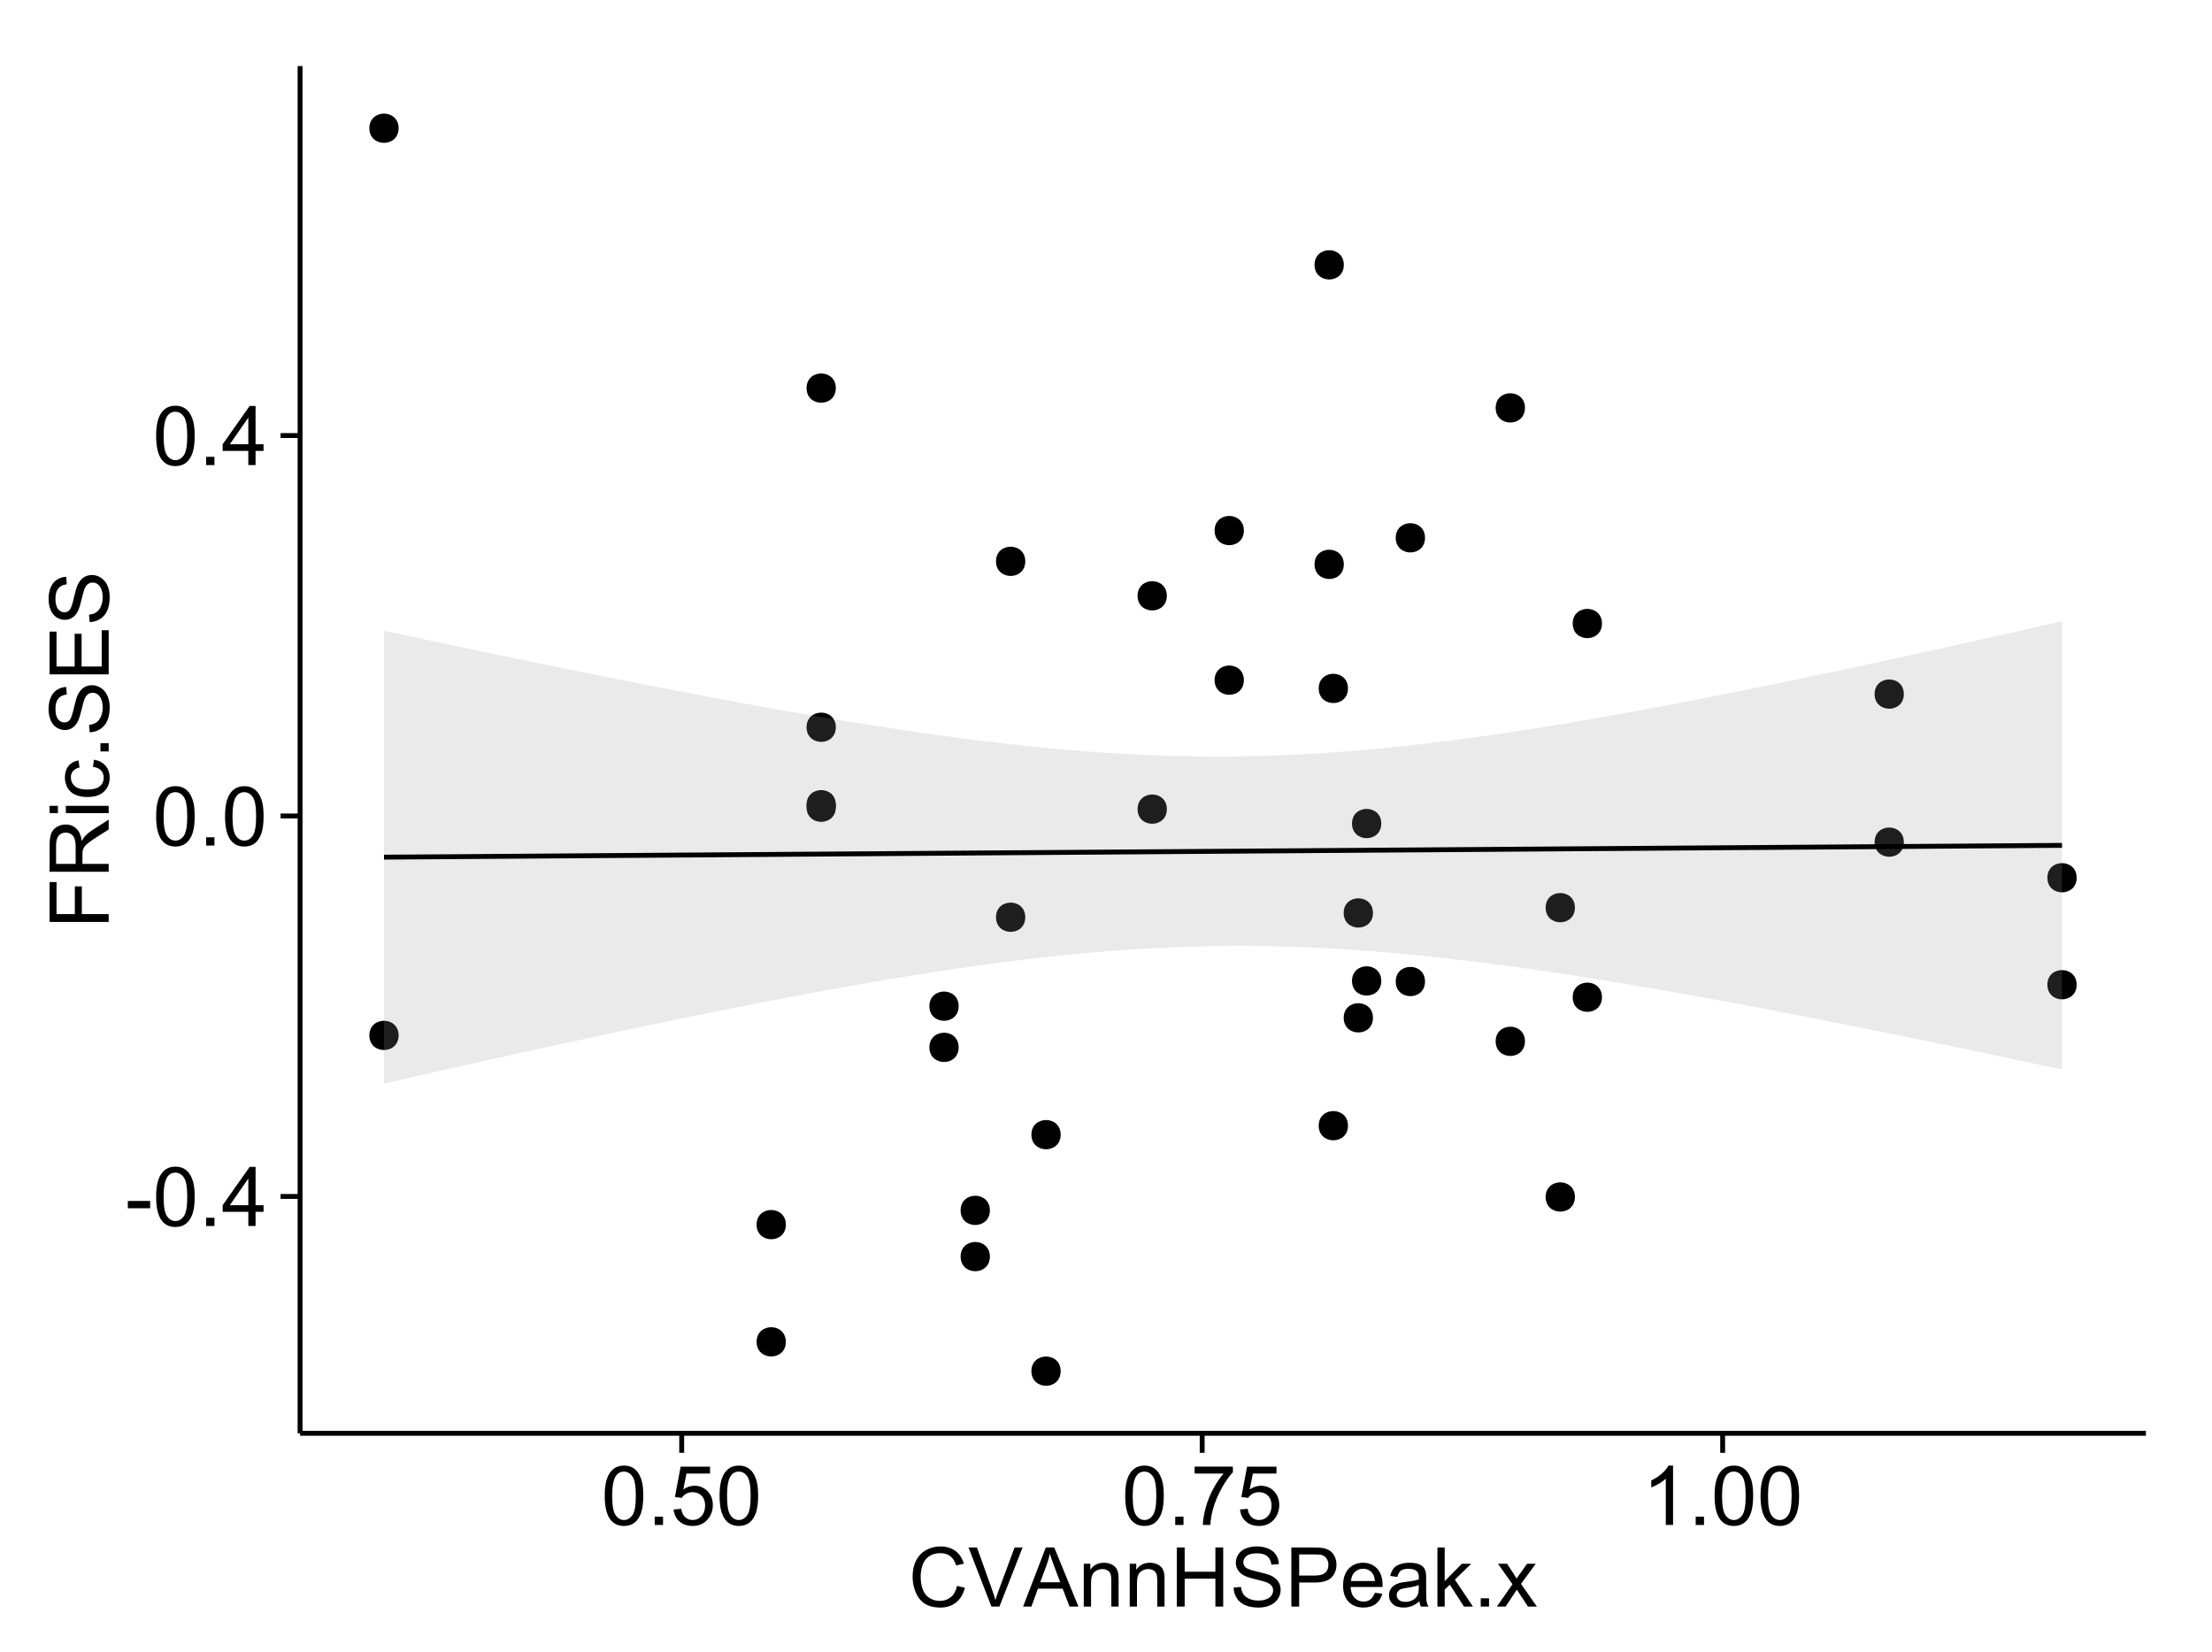 <?xml version="1.0" encoding="UTF-8"?>
<svg xmlns="http://www.w3.org/2000/svg" xmlns:xlink="http://www.w3.org/1999/xlink" width="482pt" height="360pt" viewBox="0 0 482 360" version="1.1">
<defs>
<g>
<symbol overflow="visible" id="glyph0-0">
<path style="stroke:none;" d="M 0.57 -3.867 L 0.57 -5.457 L 5.43 -5.457 L 5.43 -3.867 Z M 0.57 -3.867 "/>
</symbol>
<symbol overflow="visible" id="glyph0-1">
<path style="stroke:none;" d="M 0.746 -6.355 C 0.742 -7.875 0.898 -9.102 1.215 -10.031 C 1.527 -10.961 1.996 -11.676 2.613 -12.18 C 3.23 -12.684 4.008 -12.938 4.949 -12.938 C 5.637 -12.938 6.242 -12.797 6.766 -12.52 C 7.285 -12.238 7.715 -11.836 8.059 -11.316 C 8.395 -10.789 8.664 -10.152 8.859 -9.398 C 9.051 -8.645 9.145 -7.629 9.148 -6.355 C 9.145 -4.84 8.992 -3.617 8.684 -2.691 C 8.371 -1.762 7.906 -1.047 7.289 -0.539 C 6.672 -0.035 5.891 0.215 4.949 0.219 C 3.703 0.215 2.727 -0.227 2.023 -1.117 C 1.168 -2.188 0.742 -3.934 0.746 -6.355 Z M 2.375 -6.355 C 2.371 -4.234 2.621 -2.824 3.117 -2.129 C 3.609 -1.426 4.219 -1.078 4.949 -1.082 C 5.672 -1.078 6.281 -1.43 6.781 -2.137 C 7.273 -2.836 7.523 -4.242 7.523 -6.355 C 7.523 -8.473 7.273 -9.883 6.781 -10.582 C 6.281 -11.277 5.664 -11.625 4.93 -11.629 C 4.199 -11.625 3.621 -11.316 3.191 -10.703 C 2.645 -9.918 2.371 -8.469 2.375 -6.355 Z M 2.375 -6.355 "/>
</symbol>
<symbol overflow="visible" id="glyph0-2">
<path style="stroke:none;" d="M 1.633 0 L 1.633 -1.801 L 3.438 -1.801 L 3.438 0 Z M 1.633 0 "/>
</symbol>
<symbol overflow="visible" id="glyph0-3">
<path style="stroke:none;" d="M 5.82 0 L 5.82 -3.086 L 0.227 -3.086 L 0.227 -4.535 L 6.109 -12.883 L 7.398 -12.883 L 7.398 -4.535 L 9.141 -4.535 L 9.141 -3.086 L 7.398 -3.086 L 7.398 0 Z M 5.82 -4.535 L 5.82 -10.344 L 1.785 -4.535 Z M 5.82 -4.535 "/>
</symbol>
<symbol overflow="visible" id="glyph0-4">
<path style="stroke:none;" d="M 0.746 -3.375 L 2.406 -3.516 C 2.527 -2.707 2.812 -2.098 3.266 -1.691 C 3.711 -1.281 4.254 -1.078 4.887 -1.082 C 5.648 -1.078 6.293 -1.363 6.82 -1.941 C 7.344 -2.512 7.605 -3.273 7.609 -4.227 C 7.605 -5.125 7.352 -5.84 6.848 -6.363 C 6.34 -6.883 5.676 -7.141 4.859 -7.145 C 4.344 -7.141 3.887 -7.027 3.48 -6.797 C 3.07 -6.566 2.746 -6.266 2.516 -5.898 L 1.027 -6.09 L 2.277 -12.711 L 8.684 -12.711 L 8.684 -11.195 L 3.543 -11.195 L 2.848 -7.734 C 3.621 -8.273 4.43 -8.543 5.281 -8.543 C 6.402 -8.543 7.352 -8.152 8.129 -7.371 C 8.898 -6.59 9.285 -5.586 9.289 -4.367 C 9.285 -3.195 8.945 -2.188 8.27 -1.344 C 7.441 -0.301 6.316 0.215 4.887 0.219 C 3.715 0.215 2.758 -0.109 2.016 -0.766 C 1.273 -1.418 0.848 -2.289 0.746 -3.375 Z M 0.746 -3.375 "/>
</symbol>
<symbol overflow="visible" id="glyph0-5">
<path style="stroke:none;" d="M 0.852 -11.195 L 0.852 -12.719 L 9.195 -12.719 L 9.195 -11.488 C 8.367 -10.613 7.555 -9.453 6.754 -8.008 C 5.945 -6.559 5.324 -5.07 4.887 -3.543 C 4.57 -2.461 4.367 -1.281 4.281 0 L 2.656 0 C 2.668 -1.012 2.867 -2.234 3.25 -3.672 C 3.629 -5.105 4.176 -6.492 4.891 -7.828 C 5.602 -9.16 6.359 -10.281 7.164 -11.195 Z M 0.852 -11.195 "/>
</symbol>
<symbol overflow="visible" id="glyph0-6">
<path style="stroke:none;" d="M 6.707 0 L 5.125 0 L 5.125 -10.082 C 4.742 -9.715 4.242 -9.352 3.625 -8.988 C 3.004 -8.625 2.449 -8.352 1.961 -8.172 L 1.961 -9.703 C 2.844 -10.117 3.617 -10.621 4.281 -11.215 C 4.941 -11.805 5.41 -12.379 5.688 -12.938 L 6.707 -12.938 Z M 6.707 0 "/>
</symbol>
<symbol overflow="visible" id="glyph0-7">
<path style="stroke:none;" d="M 10.582 -4.516 L 12.289 -4.086 C 11.926 -2.68 11.281 -1.613 10.355 -0.883 C 9.426 -0.148 8.293 0.215 6.953 0.219 C 5.559 0.215 4.43 -0.062 3.562 -0.629 C 2.691 -1.191 2.027 -2.012 1.578 -3.086 C 1.121 -4.156 0.895 -5.309 0.898 -6.539 C 0.895 -7.879 1.152 -9.047 1.664 -10.047 C 2.176 -11.043 2.902 -11.801 3.852 -12.324 C 4.797 -12.84 5.84 -13.102 6.977 -13.105 C 8.266 -13.102 9.352 -12.773 10.23 -12.121 C 11.105 -11.461 11.715 -10.539 12.066 -9.352 L 10.391 -8.957 C 10.086 -9.891 9.652 -10.574 9.086 -11.004 C 8.516 -11.43 7.801 -11.641 6.945 -11.645 C 5.949 -11.641 5.121 -11.406 4.457 -10.934 C 3.789 -10.457 3.324 -9.816 3.059 -9.02 C 2.789 -8.215 2.652 -7.391 2.656 -6.547 C 2.652 -5.449 2.812 -4.496 3.133 -3.68 C 3.449 -2.859 3.945 -2.246 4.621 -1.844 C 5.293 -1.438 6.023 -1.234 6.812 -1.238 C 7.762 -1.234 8.57 -1.512 9.234 -2.062 C 9.898 -2.613 10.348 -3.43 10.582 -4.516 Z M 10.582 -4.516 "/>
</symbol>
<symbol overflow="visible" id="glyph0-8">
<path style="stroke:none;" d="M 5.07 0 L 0.078 -12.883 L 1.926 -12.883 L 5.273 -3.523 C 5.543 -2.77 5.766 -2.066 5.949 -1.414 C 6.145 -2.113 6.379 -2.816 6.645 -3.523 L 10.125 -12.883 L 11.867 -12.883 L 6.82 0 Z M 5.07 0 "/>
</symbol>
<symbol overflow="visible" id="glyph0-9">
<path style="stroke:none;" d="M -0.027 0 L 4.922 -12.883 L 6.758 -12.883 L 12.031 0 L 10.09 0 L 8.586 -3.902 L 3.199 -3.902 L 1.785 0 Z M 3.691 -5.289 L 8.059 -5.289 L 6.715 -8.859 C 6.305 -9.941 6 -10.832 5.801 -11.531 C 5.637 -10.703 5.402 -9.883 5.105 -9.07 Z M 3.691 -5.289 "/>
</symbol>
<symbol overflow="visible" id="glyph0-10">
<path style="stroke:none;" d="M 1.188 0 L 1.188 -9.336 L 2.609 -9.336 L 2.609 -8.008 C 3.293 -9.031 4.285 -9.543 5.582 -9.547 C 6.141 -9.543 6.656 -9.441 7.133 -9.242 C 7.602 -9.035 7.957 -8.77 8.191 -8.445 C 8.426 -8.113 8.59 -7.727 8.684 -7.277 C 8.742 -6.98 8.77 -6.465 8.773 -5.738 L 8.773 0 L 7.188 0 L 7.188 -5.68 C 7.184 -6.32 7.121 -6.801 7.004 -7.121 C 6.879 -7.438 6.66 -7.695 6.348 -7.887 C 6.031 -8.074 5.664 -8.168 5.246 -8.172 C 4.566 -8.168 3.984 -7.953 3.5 -7.531 C 3.008 -7.102 2.766 -6.293 2.77 -5.098 L 2.77 0 Z M 1.188 0 "/>
</symbol>
<symbol overflow="visible" id="glyph0-11">
<path style="stroke:none;" d="M 1.441 0 L 1.441 -12.883 L 3.148 -12.883 L 3.148 -7.594 L 9.844 -7.594 L 9.844 -12.883 L 11.547 -12.883 L 11.547 0 L 9.844 0 L 9.844 -6.074 L 3.148 -6.074 L 3.148 0 Z M 1.441 0 "/>
</symbol>
<symbol overflow="visible" id="glyph0-12">
<path style="stroke:none;" d="M 0.809 -4.141 L 2.418 -4.281 C 2.492 -3.633 2.668 -3.102 2.949 -2.691 C 3.223 -2.277 3.656 -1.945 4.246 -1.691 C 4.828 -1.434 5.488 -1.305 6.223 -1.309 C 6.871 -1.305 7.445 -1.402 7.945 -1.598 C 8.441 -1.789 8.809 -2.055 9.055 -2.395 C 9.297 -2.727 9.422 -3.094 9.422 -3.5 C 9.422 -3.898 9.305 -4.25 9.07 -4.555 C 8.836 -4.852 8.449 -5.105 7.91 -5.316 C 7.562 -5.449 6.797 -5.66 5.613 -5.945 C 4.43 -6.227 3.602 -6.496 3.129 -6.75 C 2.512 -7.07 2.051 -7.469 1.754 -7.949 C 1.449 -8.422 1.301 -8.957 1.301 -9.555 C 1.301 -10.203 1.484 -10.812 1.852 -11.379 C 2.219 -11.941 2.758 -12.367 3.469 -12.664 C 4.18 -12.953 4.969 -13.102 5.836 -13.105 C 6.789 -13.102 7.629 -12.945 8.363 -12.641 C 9.09 -12.328 9.652 -11.879 10.043 -11.285 C 10.434 -10.688 10.645 -10.008 10.68 -9.254 L 9.043 -9.133 C 8.953 -9.941 8.656 -10.555 8.152 -10.977 C 7.641 -11.391 6.895 -11.602 5.906 -11.602 C 4.875 -11.602 4.121 -11.41 3.652 -11.035 C 3.176 -10.652 2.941 -10.199 2.945 -9.668 C 2.941 -9.203 3.109 -8.82 3.445 -8.523 C 3.773 -8.223 4.629 -7.918 6.016 -7.605 C 7.398 -7.293 8.348 -7.02 8.867 -6.785 C 9.613 -6.438 10.168 -5.996 10.527 -5.469 C 10.883 -4.938 11.062 -4.328 11.066 -3.641 C 11.062 -2.949 10.867 -2.305 10.477 -1.699 C 10.082 -1.09 9.516 -0.617 8.781 -0.285 C 8.043 0.051 7.215 0.215 6.301 0.219 C 5.133 0.215 4.156 0.051 3.371 -0.289 C 2.578 -0.625 1.961 -1.137 1.516 -1.824 C 1.066 -2.504 0.832 -3.277 0.809 -4.141 Z M 0.809 -4.141 "/>
</symbol>
<symbol overflow="visible" id="glyph0-13">
<path style="stroke:none;" d="M 1.391 0 L 1.391 -12.883 L 6.25 -12.883 C 7.102 -12.879 7.754 -12.84 8.211 -12.762 C 8.836 -12.652 9.367 -12.449 9.797 -12.156 C 10.227 -11.859 10.57 -11.445 10.832 -10.914 C 11.09 -10.379 11.219 -9.793 11.223 -9.156 C 11.219 -8.059 10.871 -7.133 10.176 -6.375 C 9.477 -5.617 8.219 -5.238 6.398 -5.238 L 3.094 -5.238 L 3.094 0 Z M 3.094 -6.758 L 6.426 -6.758 C 7.523 -6.754 8.305 -6.961 8.77 -7.371 C 9.23 -7.781 9.461 -8.359 9.465 -9.105 C 9.461 -9.645 9.324 -10.105 9.055 -10.488 C 8.781 -10.871 8.426 -11.125 7.98 -11.25 C 7.691 -11.324 7.16 -11.359 6.391 -11.363 L 3.094 -11.363 Z M 3.094 -6.758 "/>
</symbol>
<symbol overflow="visible" id="glyph0-14">
<path style="stroke:none;" d="M 7.578 -3.008 L 9.211 -2.805 C 8.953 -1.848 8.473 -1.105 7.777 -0.578 C 7.078 -0.051 6.188 0.211 5.105 0.211 C 3.738 0.211 2.656 -0.207 1.859 -1.051 C 1.055 -1.887 0.656 -3.066 0.66 -4.586 C 0.656 -6.156 1.059 -7.375 1.871 -8.246 C 2.676 -9.109 3.727 -9.543 5.02 -9.547 C 6.266 -9.543 7.285 -9.117 8.078 -8.27 C 8.867 -7.418 9.262 -6.223 9.266 -4.684 C 9.262 -4.586 9.258 -4.445 9.254 -4.262 L 2.293 -4.262 C 2.348 -3.234 2.641 -2.449 3.164 -1.906 C 3.684 -1.359 4.332 -1.09 5.117 -1.09 C 5.691 -1.09 6.188 -1.242 6.598 -1.547 C 7.008 -1.852 7.332 -2.336 7.578 -3.008 Z M 2.383 -5.562 L 7.594 -5.562 C 7.523 -6.344 7.324 -6.934 6.996 -7.328 C 6.492 -7.934 5.836 -8.238 5.035 -8.242 C 4.305 -8.238 3.695 -7.996 3.203 -7.512 C 2.707 -7.027 2.434 -6.375 2.383 -5.562 Z M 2.383 -5.562 "/>
</symbol>
<symbol overflow="visible" id="glyph0-15">
<path style="stroke:none;" d="M 7.277 -1.152 C 6.691 -0.652 6.125 -0.301 5.586 -0.098 C 5.039 0.109 4.457 0.211 3.84 0.211 C 2.812 0.211 2.027 -0.039 1.477 -0.539 C 0.922 -1.039 0.645 -1.68 0.648 -2.461 C 0.645 -2.918 0.75 -3.336 0.961 -3.715 C 1.168 -4.09 1.438 -4.391 1.777 -4.621 C 2.113 -4.848 2.496 -5.02 2.918 -5.141 C 3.227 -5.219 3.695 -5.301 4.324 -5.379 C 5.602 -5.531 6.539 -5.711 7.145 -5.922 C 7.148 -6.137 7.152 -6.273 7.156 -6.336 C 7.152 -6.977 7.004 -7.434 6.707 -7.699 C 6.301 -8.055 5.699 -8.23 4.906 -8.234 C 4.156 -8.23 3.609 -8.102 3.258 -7.844 C 2.902 -7.582 2.637 -7.121 2.469 -6.461 L 0.922 -6.672 C 1.059 -7.332 1.293 -7.867 1.617 -8.273 C 1.938 -8.68 2.402 -8.992 3.016 -9.215 C 3.621 -9.434 4.328 -9.543 5.133 -9.547 C 5.93 -9.543 6.574 -9.449 7.074 -9.266 C 7.566 -9.074 7.934 -8.84 8.172 -8.555 C 8.402 -8.27 8.566 -7.91 8.664 -7.48 C 8.715 -7.207 8.742 -6.719 8.746 -6.02 L 8.746 -3.91 C 8.742 -2.434 8.773 -1.504 8.844 -1.117 C 8.906 -0.727 9.043 -0.355 9.246 0 L 7.594 0 C 7.43 -0.328 7.324 -0.711 7.277 -1.152 Z M 7.145 -4.684 C 6.566 -4.445 5.707 -4.246 4.562 -4.086 C 3.91 -3.988 3.449 -3.883 3.18 -3.77 C 2.91 -3.648 2.703 -3.477 2.555 -3.254 C 2.406 -3.027 2.332 -2.777 2.336 -2.504 C 2.332 -2.078 2.492 -1.727 2.816 -1.449 C 3.133 -1.164 3.602 -1.023 4.219 -1.027 C 4.828 -1.023 5.367 -1.156 5.844 -1.426 C 6.312 -1.691 6.664 -2.059 6.891 -2.523 C 7.059 -2.879 7.141 -3.406 7.145 -4.105 Z M 7.145 -4.684 "/>
</symbol>
<symbol overflow="visible" id="glyph0-16">
<path style="stroke:none;" d="M 1.195 0 L 1.195 -12.883 L 2.777 -12.883 L 2.777 -5.539 L 6.523 -9.336 L 8.57 -9.336 L 5 -5.871 L 8.93 0 L 6.977 0 L 3.895 -4.773 L 2.777 -3.699 L 2.777 0 Z M 1.195 0 "/>
</symbol>
<symbol overflow="visible" id="glyph0-17">
<path style="stroke:none;" d="M 0.133 0 L 3.543 -4.852 L 0.387 -9.336 L 2.363 -9.336 L 3.797 -7.145 C 4.066 -6.727 4.281 -6.379 4.445 -6.102 C 4.703 -6.484 4.941 -6.828 5.16 -7.129 L 6.734 -9.336 L 8.621 -9.336 L 5.398 -4.938 L 8.867 0 L 6.926 0 L 5.008 -2.898 L 4.5 -3.684 L 2.047 0 Z M 0.133 0 "/>
</symbol>
<symbol overflow="visible" id="glyph1-0">
<path style="stroke:none;" d="M 0 -1.477 L -12.883 -1.477 L -12.883 -10.168 L -11.363 -10.168 L -11.363 -3.184 L -7.375 -3.184 L -7.375 -9.227 L -5.852 -9.227 L -5.852 -3.184 L 0 -3.18 Z M 0 -1.477 "/>
</symbol>
<symbol overflow="visible" id="glyph1-1">
<path style="stroke:none;" d="M 0 -1.414 L -12.883 -1.414 L -12.883 -7.129 C -12.879 -8.273 -12.762 -9.145 -12.535 -9.746 C -12.301 -10.34 -11.895 -10.82 -11.312 -11.18 C -10.723 -11.535 -10.074 -11.711 -9.367 -11.715 C -8.449 -11.711 -7.68 -11.418 -7.055 -10.828 C -6.43 -10.234 -6.031 -9.32 -5.863 -8.086 C -5.641 -8.535 -5.426 -8.875 -5.219 -9.113 C -4.762 -9.605 -4.191 -10.078 -3.508 -10.531 L 0 -12.77 L 0 -10.625 L -2.68 -8.922 C -3.449 -8.418 -4.043 -8.008 -4.453 -7.688 C -4.863 -7.367 -5.148 -7.078 -5.316 -6.824 C -5.477 -6.566 -5.594 -6.309 -5.66 -6.047 C -5.699 -5.852 -5.719 -5.535 -5.723 -5.098 L -5.723 -3.121 L 0 -3.121 Z M -7.199 -3.121 L -7.199 -6.785 C -7.195 -7.562 -7.273 -8.172 -7.438 -8.613 C -7.594 -9.051 -7.852 -9.383 -8.211 -9.613 C -8.562 -9.84 -8.949 -9.953 -9.367 -9.957 C -9.973 -9.953 -10.473 -9.734 -10.871 -9.293 C -11.262 -8.852 -11.461 -8.152 -11.461 -7.199 L -11.461 -3.121 Z M -7.199 -3.121 "/>
</symbol>
<symbol overflow="visible" id="glyph1-2">
<path style="stroke:none;" d="M -11.066 -1.195 L -12.883 -1.195 L -12.883 -2.777 L -11.066 -2.777 Z M 0 -1.195 L -9.336 -1.195 L -9.336 -2.777 L 0 -2.777 Z M 0 -1.195 "/>
</symbol>
<symbol overflow="visible" id="glyph1-3">
<path style="stroke:none;" d="M -3.418 -7.277 L -3.215 -8.832 C -2.141 -8.66 -1.301 -8.227 -0.699 -7.527 C -0.09 -6.824 0.211 -5.965 0.211 -4.949 C 0.211 -3.668 -0.203 -2.641 -1.039 -1.867 C -1.871 -1.09 -3.07 -0.703 -4.633 -0.703 C -5.637 -0.703 -6.52 -0.867 -7.277 -1.203 C -8.031 -1.535 -8.598 -2.047 -8.977 -2.73 C -9.355 -3.41 -9.543 -4.152 -9.547 -4.957 C -9.543 -5.969 -9.289 -6.797 -8.777 -7.441 C -8.262 -8.086 -7.531 -8.5 -6.59 -8.684 L -6.355 -7.145 C -6.98 -6.996 -7.453 -6.738 -7.77 -6.367 C -8.082 -5.992 -8.238 -5.543 -8.242 -5.02 C -8.238 -4.219 -7.953 -3.57 -7.387 -3.074 C -6.812 -2.574 -5.91 -2.324 -4.676 -2.328 C -3.422 -2.324 -2.508 -2.566 -1.941 -3.047 C -1.371 -3.527 -1.09 -4.152 -1.09 -4.93 C -1.09 -5.547 -1.277 -6.066 -1.66 -6.484 C -2.035 -6.898 -2.621 -7.164 -3.418 -7.277 Z M -3.418 -7.277 "/>
</symbol>
<symbol overflow="visible" id="glyph1-4">
<path style="stroke:none;" d="M 0 -1.633 L -1.801 -1.633 L -1.801 -3.438 L 0 -3.438 Z M 0 -1.633 "/>
</symbol>
<symbol overflow="visible" id="glyph1-5">
<path style="stroke:none;" d="M -4.141 -0.809 L -4.281 -2.418 C -3.633 -2.492 -3.102 -2.668 -2.691 -2.949 C -2.277 -3.223 -1.945 -3.656 -1.691 -4.246 C -1.434 -4.828 -1.305 -5.488 -1.309 -6.223 C -1.305 -6.871 -1.402 -7.445 -1.598 -7.945 C -1.789 -8.441 -2.055 -8.809 -2.395 -9.055 C -2.727 -9.297 -3.094 -9.422 -3.496 -9.422 C -3.898 -9.422 -4.25 -9.305 -4.555 -9.07 C -4.852 -8.836 -5.105 -8.449 -5.316 -7.91 C -5.449 -7.562 -5.66 -6.797 -5.945 -5.613 C -6.227 -4.43 -6.496 -3.602 -6.75 -3.129 C -7.07 -2.512 -7.469 -2.051 -7.949 -1.754 C -8.422 -1.449 -8.957 -1.301 -9.555 -1.301 C -10.203 -1.301 -10.812 -1.484 -11.379 -1.855 C -11.941 -2.223 -12.367 -2.762 -12.664 -3.473 C -12.953 -4.18 -13.102 -4.969 -13.105 -5.836 C -13.102 -6.789 -12.945 -7.629 -12.641 -8.363 C -12.328 -9.09 -11.879 -9.652 -11.285 -10.043 C -10.688 -10.434 -10.008 -10.645 -9.254 -10.68 L -9.133 -9.043 C -9.941 -8.953 -10.555 -8.656 -10.977 -8.152 C -11.391 -7.641 -11.602 -6.895 -11.602 -5.906 C -11.602 -4.875 -11.41 -4.121 -11.035 -3.652 C -10.652 -3.176 -10.199 -2.941 -9.668 -2.945 C -9.203 -2.941 -8.82 -3.109 -8.523 -3.445 C -8.223 -3.773 -7.918 -4.629 -7.605 -6.016 C -7.293 -7.398 -7.02 -8.348 -6.785 -8.867 C -6.438 -9.613 -5.996 -10.168 -5.469 -10.527 C -4.938 -10.883 -4.328 -11.062 -3.637 -11.066 C -2.949 -11.062 -2.305 -10.867 -1.699 -10.477 C -1.09 -10.082 -0.617 -9.516 -0.285 -8.781 C 0.051 -8.043 0.215 -7.215 0.219 -6.301 C 0.215 -5.133 0.051 -4.156 -0.289 -3.371 C -0.625 -2.578 -1.137 -1.961 -1.824 -1.516 C -2.504 -1.066 -3.277 -0.832 -4.141 -0.809 Z M -4.141 -0.809 "/>
</symbol>
<symbol overflow="visible" id="glyph1-6">
<path style="stroke:none;" d="M 0 -1.422 L -12.883 -1.426 L -12.883 -10.742 L -11.363 -10.742 L -11.363 -3.129 L -7.418 -3.129 L -7.418 -10.258 L -5.906 -10.258 L -5.906 -3.129 L -1.52 -3.129 L -1.52 -11.039 L 0 -11.039 Z M 0 -1.422 "/>
</symbol>
</g>
<clipPath id="clip1">
  <path d="M 65.387 14.398 L 468.598 14.398 L 468.598 313.305 L 65.387 313.305 Z M 65.387 14.398 "/>
</clipPath>
</defs>
<g id="surface4171">
<rect x="0" y="0" width="482" height="360" style="fill:rgb(100%,100%,100%);fill-opacity:1;stroke:none;"/>
<rect x="0" y="0" width="482" height="360" style="fill:rgb(100%,100%,100%);fill-opacity:1;stroke:none;"/>
<path style="fill:none;stroke-width:1.063;stroke-linecap:round;stroke-linejoin:round;stroke:rgb(100%,100%,100%);stroke-opacity:1;stroke-miterlimit:10;" d="M 0 360 L 482 360 L 482 0 L 0 0 Z M 0 360 "/>
<g clip-path="url(#clip1)" clip-rule="nonzero">
<path style=" stroke:none;fill-rule:nonzero;fill:rgb(100%,100%,100%);fill-opacity:1;" d="M 65.387 312.305 L 467.598 312.305 L 467.598 14.398 L 65.387 14.398 Z M 65.387 312.305 "/>
<path style=" stroke:none;fill-rule:nonzero;fill:rgb(0%,0%,0%);fill-opacity:1;" d="M 230.059 247.23 C 230.059 250.066 225.809 250.066 225.809 247.23 C 225.809 244.395 230.059 244.395 230.059 247.23 "/>
<path style=" stroke:none;fill-rule:nonzero;fill:rgb(0%,0%,0%);fill-opacity:1;" d="M 181.062 158.461 C 181.062 161.297 176.812 161.297 176.812 158.461 C 176.812 155.625 181.062 155.625 181.062 158.461 "/>
<path style=" stroke:none;fill-rule:nonzero;fill:rgb(0%,0%,0%);fill-opacity:1;" d="M 309.449 213.867 C 309.449 216.703 305.195 216.703 305.195 213.867 C 305.195 211.035 309.449 211.035 309.449 213.867 "/>
<path style=" stroke:none;fill-rule:nonzero;fill:rgb(0%,0%,0%);fill-opacity:1;" d="M 181.062 175.887 C 181.062 178.723 176.812 178.723 176.812 175.887 C 176.812 173.055 181.062 173.055 181.062 175.887 "/>
<path style=" stroke:none;fill-rule:nonzero;fill:rgb(0%,0%,0%);fill-opacity:1;" d="M 451.445 214.562 C 451.445 217.398 447.191 217.398 447.191 214.562 C 447.191 211.727 451.445 211.727 451.445 214.562 "/>
<path style=" stroke:none;fill-rule:nonzero;fill:rgb(0%,0%,0%);fill-opacity:1;" d="M 85.797 27.941 C 85.797 30.777 81.543 30.777 81.543 27.941 C 81.543 25.105 85.797 25.105 85.797 27.941 "/>
<path style=" stroke:none;fill-rule:nonzero;fill:rgb(0%,0%,0%);fill-opacity:1;" d="M 85.797 225.605 C 85.797 228.441 81.543 228.441 81.543 225.605 C 81.543 222.77 85.797 222.77 85.797 225.605 "/>
<path style=" stroke:none;fill-rule:nonzero;fill:rgb(0%,0%,0%);fill-opacity:1;" d="M 207.828 228.211 C 207.828 231.043 203.578 231.043 203.578 228.211 C 203.578 225.375 207.828 225.375 207.828 228.211 "/>
<path style=" stroke:none;fill-rule:nonzero;fill:rgb(0%,0%,0%);fill-opacity:1;" d="M 207.828 219.238 C 207.828 222.07 203.578 222.07 203.578 219.238 C 203.578 216.402 207.828 216.402 207.828 219.238 "/>
<path style=" stroke:none;fill-rule:nonzero;fill:rgb(0%,0%,0%);fill-opacity:1;" d="M 299.922 213.738 C 299.922 216.574 295.672 216.574 295.672 213.738 C 295.672 210.906 299.922 210.906 299.922 213.738 "/>
<path style=" stroke:none;fill-rule:nonzero;fill:rgb(0%,0%,0%);fill-opacity:1;" d="M 342.113 260.812 C 342.113 263.648 337.859 263.648 337.859 260.812 C 337.859 257.98 342.113 257.98 342.113 260.812 "/>
<path style=" stroke:none;fill-rule:nonzero;fill:rgb(0%,0%,0%);fill-opacity:1;" d="M 342.113 197.77 C 342.113 200.605 337.859 200.605 337.859 197.77 C 337.859 194.934 342.113 194.934 342.113 197.77 "/>
<path style=" stroke:none;fill-rule:nonzero;fill:rgb(0%,0%,0%);fill-opacity:1;" d="M 413.789 151.238 C 413.789 154.07 409.539 154.07 409.539 151.238 C 409.539 148.402 413.789 148.402 413.789 151.238 "/>
<path style=" stroke:none;fill-rule:nonzero;fill:rgb(0%,0%,0%);fill-opacity:1;" d="M 253.195 176.305 C 253.195 179.141 248.945 179.141 248.945 176.305 C 248.945 173.469 253.195 173.469 253.195 176.305 "/>
<path style=" stroke:none;fill-rule:nonzero;fill:rgb(0%,0%,0%);fill-opacity:1;" d="M 253.195 129.824 C 253.195 132.656 248.945 132.656 248.945 129.824 C 248.945 126.988 253.195 126.988 253.195 129.824 "/>
<path style=" stroke:none;fill-rule:nonzero;fill:rgb(0%,0%,0%);fill-opacity:1;" d="M 222.348 122.309 C 222.348 125.145 218.094 125.145 218.094 122.309 C 218.094 119.477 222.348 119.477 222.348 122.309 "/>
<path style=" stroke:none;fill-rule:nonzero;fill:rgb(0%,0%,0%);fill-opacity:1;" d="M 222.348 199.859 C 222.348 202.691 218.094 202.691 218.094 199.859 C 218.094 197.023 222.348 197.023 222.348 199.859 "/>
<path style=" stroke:none;fill-rule:nonzero;fill:rgb(0%,0%,0%);fill-opacity:1;" d="M 451.445 191.254 C 451.445 194.086 447.191 194.086 447.191 191.254 C 447.191 188.418 451.445 188.418 451.445 191.254 "/>
<path style=" stroke:none;fill-rule:nonzero;fill:rgb(0%,0%,0%);fill-opacity:1;" d="M 413.789 183.496 C 413.789 186.332 409.539 186.332 409.539 183.496 C 409.539 180.664 413.789 180.664 413.789 183.496 "/>
<path style=" stroke:none;fill-rule:nonzero;fill:rgb(0%,0%,0%);fill-opacity:1;" d="M 299.922 179.441 C 299.922 182.277 295.672 182.277 295.672 179.441 C 295.672 176.605 299.922 176.605 299.922 179.441 "/>
<path style=" stroke:none;fill-rule:nonzero;fill:rgb(0%,0%,0%);fill-opacity:1;" d="M 309.449 117.184 C 309.449 120.02 305.195 120.02 305.195 117.184 C 305.195 114.352 309.449 114.352 309.449 117.184 "/>
<path style=" stroke:none;fill-rule:nonzero;fill:rgb(0%,0%,0%);fill-opacity:1;" d="M 230.059 298.762 C 230.059 301.598 225.809 301.598 225.809 298.762 C 225.809 295.93 230.059 295.93 230.059 298.762 "/>
<path style=" stroke:none;fill-rule:nonzero;fill:rgb(0%,0%,0%);fill-opacity:1;" d="M 181.062 84.562 C 181.062 87.398 176.812 87.398 176.812 84.562 C 176.812 81.73 181.062 81.73 181.062 84.562 "/>
<path style=" stroke:none;fill-rule:nonzero;fill:rgb(0%,0%,0%);fill-opacity:1;" d="M 181.062 175.344 C 181.062 178.176 176.812 178.176 176.812 175.344 C 176.812 172.508 181.062 172.508 181.062 175.344 "/>
<path style=" stroke:none;fill-rule:nonzero;fill:rgb(0%,0%,0%);fill-opacity:1;" d="M 170.176 292.379 C 170.176 295.215 165.926 295.215 165.926 292.379 C 165.926 289.543 170.176 289.543 170.176 292.379 "/>
<path style=" stroke:none;fill-rule:nonzero;fill:rgb(0%,0%,0%);fill-opacity:1;" d="M 170.176 266.836 C 170.176 269.672 165.926 269.672 165.926 266.836 C 165.926 264 170.176 264 170.176 266.836 "/>
<path style=" stroke:none;fill-rule:nonzero;fill:rgb(0%,0%,0%);fill-opacity:1;" d="M 292.664 150 C 292.664 152.836 288.41 152.836 288.41 150 C 288.41 147.164 292.664 147.164 292.664 150 "/>
<path style=" stroke:none;fill-rule:nonzero;fill:rgb(0%,0%,0%);fill-opacity:1;" d="M 292.664 245.277 C 292.664 248.109 288.41 248.109 288.41 245.277 C 288.41 242.441 292.664 242.441 292.664 245.277 "/>
<path style=" stroke:none;fill-rule:nonzero;fill:rgb(0%,0%,0%);fill-opacity:1;" d="M 291.758 122.969 C 291.758 125.801 287.504 125.801 287.504 122.969 C 287.504 120.133 291.758 120.133 291.758 122.969 "/>
<path style=" stroke:none;fill-rule:nonzero;fill:rgb(0%,0%,0%);fill-opacity:1;" d="M 291.758 57.711 C 291.758 60.543 287.504 60.543 287.504 57.711 C 287.504 54.875 291.758 54.875 291.758 57.711 "/>
<path style=" stroke:none;fill-rule:nonzero;fill:rgb(0%,0%,0%);fill-opacity:1;" d="M 214.637 263.73 C 214.637 266.566 210.383 266.566 210.383 263.73 C 210.383 260.898 214.637 260.898 214.637 263.73 "/>
<path style=" stroke:none;fill-rule:nonzero;fill:rgb(0%,0%,0%);fill-opacity:1;" d="M 214.637 273.801 C 214.637 276.637 210.383 276.637 210.383 273.801 C 210.383 270.969 214.637 270.969 214.637 273.801 "/>
<path style=" stroke:none;fill-rule:nonzero;fill:rgb(0%,0%,0%);fill-opacity:1;" d="M 298.109 221.777 C 298.109 224.613 293.855 224.613 293.855 221.777 C 293.855 218.941 298.109 218.941 298.109 221.777 "/>
<path style=" stroke:none;fill-rule:nonzero;fill:rgb(0%,0%,0%);fill-opacity:1;" d="M 298.109 198.922 C 298.109 201.758 293.855 201.758 293.855 198.922 C 293.855 196.09 298.109 196.09 298.109 198.922 "/>
<path style=" stroke:none;fill-rule:nonzero;fill:rgb(0%,0%,0%);fill-opacity:1;" d="M 331.223 226.895 C 331.223 229.73 326.973 229.73 326.973 226.895 C 326.973 224.062 331.223 224.062 331.223 226.895 "/>
<path style=" stroke:none;fill-rule:nonzero;fill:rgb(0%,0%,0%);fill-opacity:1;" d="M 331.223 88.875 C 331.223 91.711 326.973 91.711 326.973 88.875 C 326.973 86.039 331.223 86.039 331.223 88.875 "/>
<path style=" stroke:none;fill-rule:nonzero;fill:rgb(0%,0%,0%);fill-opacity:1;" d="M 269.98 115.602 C 269.98 118.438 265.73 118.438 265.73 115.602 C 265.73 112.766 269.98 112.766 269.98 115.602 "/>
<path style=" stroke:none;fill-rule:nonzero;fill:rgb(0%,0%,0%);fill-opacity:1;" d="M 269.98 148.203 C 269.98 151.039 265.73 151.039 265.73 148.203 C 265.73 145.367 269.98 145.367 269.98 148.203 "/>
<path style=" stroke:none;fill-rule:nonzero;fill:rgb(0%,0%,0%);fill-opacity:1;" d="M 348.012 135.859 C 348.012 138.695 343.758 138.695 343.758 135.859 C 343.758 133.023 348.012 133.023 348.012 135.859 "/>
<path style=" stroke:none;fill-rule:nonzero;fill:rgb(0%,0%,0%);fill-opacity:1;" d="M 348.012 217.289 C 348.012 220.125 343.758 220.125 343.758 217.289 C 343.758 214.457 348.012 214.457 348.012 217.289 "/>
<path style=" stroke:none;fill-rule:nonzero;fill:rgb(0%,0%,0%);fill-opacity:1;" d="M 231.121 247.23 C 231.121 251.484 224.746 251.484 224.746 247.23 C 224.746 242.98 231.121 242.98 231.121 247.23 "/>
<path style=" stroke:none;fill-rule:nonzero;fill:rgb(0%,0%,0%);fill-opacity:1;" d="M 182.129 158.461 C 182.129 162.711 175.75 162.711 175.75 158.461 C 175.75 154.207 182.129 154.207 182.129 158.461 "/>
<path style=" stroke:none;fill-rule:nonzero;fill:rgb(0%,0%,0%);fill-opacity:1;" d="M 310.512 213.867 C 310.512 218.121 304.133 218.121 304.133 213.867 C 304.133 209.617 310.512 209.617 310.512 213.867 "/>
<path style=" stroke:none;fill-rule:nonzero;fill:rgb(0%,0%,0%);fill-opacity:1;" d="M 182.129 175.887 C 182.129 180.141 175.75 180.141 175.75 175.887 C 175.75 171.637 182.129 171.637 182.129 175.887 "/>
<path style=" stroke:none;fill-rule:nonzero;fill:rgb(0%,0%,0%);fill-opacity:1;" d="M 452.508 214.562 C 452.508 218.816 446.129 218.816 446.129 214.562 C 446.129 210.312 452.508 210.312 452.508 214.562 "/>
<path style=" stroke:none;fill-rule:nonzero;fill:rgb(0%,0%,0%);fill-opacity:1;" d="M 86.859 27.941 C 86.859 32.191 80.48 32.191 80.48 27.941 C 80.48 23.688 86.859 23.688 86.859 27.941 "/>
<path style=" stroke:none;fill-rule:nonzero;fill:rgb(0%,0%,0%);fill-opacity:1;" d="M 86.859 225.605 C 86.859 229.855 80.48 229.855 80.48 225.605 C 80.48 221.352 86.859 221.352 86.859 225.605 "/>
<path style=" stroke:none;fill-rule:nonzero;fill:rgb(0%,0%,0%);fill-opacity:1;" d="M 208.895 228.211 C 208.895 232.461 202.516 232.461 202.516 228.211 C 202.516 223.957 208.895 223.957 208.895 228.211 "/>
<path style=" stroke:none;fill-rule:nonzero;fill:rgb(0%,0%,0%);fill-opacity:1;" d="M 208.895 219.238 C 208.895 223.488 202.516 223.488 202.516 219.238 C 202.516 214.984 208.895 214.984 208.895 219.238 "/>
<path style=" stroke:none;fill-rule:nonzero;fill:rgb(0%,0%,0%);fill-opacity:1;" d="M 300.984 213.738 C 300.984 217.992 294.605 217.992 294.605 213.738 C 294.605 209.488 300.984 209.488 300.984 213.738 "/>
<path style=" stroke:none;fill-rule:nonzero;fill:rgb(0%,0%,0%);fill-opacity:1;" d="M 343.176 260.812 C 343.176 265.066 336.797 265.066 336.797 260.812 C 336.797 256.562 343.176 256.562 343.176 260.812 "/>
<path style=" stroke:none;fill-rule:nonzero;fill:rgb(0%,0%,0%);fill-opacity:1;" d="M 343.176 197.77 C 343.176 202.023 336.797 202.023 336.797 197.77 C 336.797 193.52 343.176 193.52 343.176 197.77 "/>
<path style=" stroke:none;fill-rule:nonzero;fill:rgb(0%,0%,0%);fill-opacity:1;" d="M 414.852 151.238 C 414.852 155.488 408.477 155.488 408.477 151.238 C 408.477 146.984 414.852 146.984 414.852 151.238 "/>
<path style=" stroke:none;fill-rule:nonzero;fill:rgb(0%,0%,0%);fill-opacity:1;" d="M 254.258 176.305 C 254.258 180.555 247.879 180.555 247.879 176.305 C 247.879 172.051 254.258 172.051 254.258 176.305 "/>
<path style=" stroke:none;fill-rule:nonzero;fill:rgb(0%,0%,0%);fill-opacity:1;" d="M 254.258 129.824 C 254.258 134.074 247.879 134.074 247.879 129.824 C 247.879 125.57 254.258 125.57 254.258 129.824 "/>
<path style=" stroke:none;fill-rule:nonzero;fill:rgb(0%,0%,0%);fill-opacity:1;" d="M 223.41 122.309 C 223.41 126.562 217.031 126.562 217.031 122.309 C 217.031 118.059 223.41 118.059 223.41 122.309 "/>
<path style=" stroke:none;fill-rule:nonzero;fill:rgb(0%,0%,0%);fill-opacity:1;" d="M 223.41 199.859 C 223.41 204.109 217.031 204.109 217.031 199.859 C 217.031 195.605 223.41 195.605 223.41 199.859 "/>
<path style=" stroke:none;fill-rule:nonzero;fill:rgb(0%,0%,0%);fill-opacity:1;" d="M 452.508 191.254 C 452.508 195.504 446.129 195.504 446.129 191.254 C 446.129 187 452.508 187 452.508 191.254 "/>
<path style=" stroke:none;fill-rule:nonzero;fill:rgb(0%,0%,0%);fill-opacity:1;" d="M 414.852 183.496 C 414.852 187.75 408.477 187.75 408.477 183.496 C 408.477 179.246 414.852 179.246 414.852 183.496 "/>
<path style=" stroke:none;fill-rule:nonzero;fill:rgb(0%,0%,0%);fill-opacity:1;" d="M 300.984 179.441 C 300.984 183.695 294.605 183.695 294.605 179.441 C 294.605 175.191 300.984 175.191 300.984 179.441 "/>
<path style=" stroke:none;fill-rule:nonzero;fill:rgb(0%,0%,0%);fill-opacity:1;" d="M 310.512 117.184 C 310.512 121.438 304.133 121.438 304.133 117.184 C 304.133 112.934 310.512 112.934 310.512 117.184 "/>
<path style=" stroke:none;fill-rule:nonzero;fill:rgb(0%,0%,0%);fill-opacity:1;" d="M 231.121 298.762 C 231.121 303.016 224.746 303.016 224.746 298.762 C 224.746 294.512 231.121 294.512 231.121 298.762 "/>
<path style=" stroke:none;fill-rule:nonzero;fill:rgb(0%,0%,0%);fill-opacity:1;" d="M 182.129 84.562 C 182.129 88.816 175.75 88.816 175.75 84.562 C 175.75 80.312 182.129 80.312 182.129 84.562 "/>
<path style=" stroke:none;fill-rule:nonzero;fill:rgb(0%,0%,0%);fill-opacity:1;" d="M 182.129 175.344 C 182.129 179.594 175.75 179.594 175.75 175.344 C 175.75 171.09 182.129 171.09 182.129 175.344 "/>
<path style=" stroke:none;fill-rule:nonzero;fill:rgb(0%,0%,0%);fill-opacity:1;" d="M 171.238 292.379 C 171.238 296.629 164.863 296.629 164.863 292.379 C 164.863 288.125 171.238 288.125 171.238 292.379 "/>
<path style=" stroke:none;fill-rule:nonzero;fill:rgb(0%,0%,0%);fill-opacity:1;" d="M 171.238 266.836 C 171.238 271.086 164.863 271.086 164.863 266.836 C 164.863 262.582 171.238 262.582 171.238 266.836 "/>
<path style=" stroke:none;fill-rule:nonzero;fill:rgb(0%,0%,0%);fill-opacity:1;" d="M 293.727 150 C 293.727 154.25 287.348 154.25 287.348 150 C 287.348 145.746 293.727 145.746 293.727 150 "/>
<path style=" stroke:none;fill-rule:nonzero;fill:rgb(0%,0%,0%);fill-opacity:1;" d="M 293.727 245.277 C 293.727 249.527 287.348 249.527 287.348 245.277 C 287.348 241.023 293.727 241.023 293.727 245.277 "/>
<path style=" stroke:none;fill-rule:nonzero;fill:rgb(0%,0%,0%);fill-opacity:1;" d="M 292.82 122.969 C 292.82 127.219 286.441 127.219 286.441 122.969 C 286.441 118.715 292.82 118.715 292.82 122.969 "/>
<path style=" stroke:none;fill-rule:nonzero;fill:rgb(0%,0%,0%);fill-opacity:1;" d="M 292.82 57.711 C 292.82 61.961 286.441 61.961 286.441 57.711 C 286.441 53.457 292.82 53.457 292.82 57.711 "/>
<path style=" stroke:none;fill-rule:nonzero;fill:rgb(0%,0%,0%);fill-opacity:1;" d="M 215.699 263.73 C 215.699 267.984 209.32 267.984 209.32 263.73 C 209.32 259.48 215.699 259.48 215.699 263.73 "/>
<path style=" stroke:none;fill-rule:nonzero;fill:rgb(0%,0%,0%);fill-opacity:1;" d="M 215.699 273.801 C 215.699 278.055 209.32 278.055 209.32 273.801 C 209.32 269.551 215.699 269.551 215.699 273.801 "/>
<path style=" stroke:none;fill-rule:nonzero;fill:rgb(0%,0%,0%);fill-opacity:1;" d="M 299.172 221.777 C 299.172 226.031 292.793 226.031 292.793 221.777 C 292.793 217.527 299.172 217.527 299.172 221.777 "/>
<path style=" stroke:none;fill-rule:nonzero;fill:rgb(0%,0%,0%);fill-opacity:1;" d="M 299.172 198.922 C 299.172 203.176 292.793 203.176 292.793 198.922 C 292.793 194.672 299.172 194.672 299.172 198.922 "/>
<path style=" stroke:none;fill-rule:nonzero;fill:rgb(0%,0%,0%);fill-opacity:1;" d="M 332.289 226.895 C 332.289 231.148 325.91 231.148 325.91 226.895 C 325.91 222.645 332.289 222.645 332.289 226.895 "/>
<path style=" stroke:none;fill-rule:nonzero;fill:rgb(0%,0%,0%);fill-opacity:1;" d="M 332.289 88.875 C 332.289 93.129 325.91 93.129 325.91 88.875 C 325.91 84.625 332.289 84.625 332.289 88.875 "/>
<path style=" stroke:none;fill-rule:nonzero;fill:rgb(0%,0%,0%);fill-opacity:1;" d="M 271.043 115.602 C 271.043 119.855 264.664 119.855 264.664 115.602 C 264.664 111.352 271.043 111.352 271.043 115.602 "/>
<path style=" stroke:none;fill-rule:nonzero;fill:rgb(0%,0%,0%);fill-opacity:1;" d="M 271.043 148.203 C 271.043 152.453 264.664 152.453 264.664 148.203 C 264.664 143.949 271.043 143.949 271.043 148.203 "/>
<path style=" stroke:none;fill-rule:nonzero;fill:rgb(0%,0%,0%);fill-opacity:1;" d="M 349.074 135.859 C 349.074 140.109 342.695 140.109 342.695 135.859 C 342.695 131.605 349.074 131.605 349.074 135.859 "/>
<path style=" stroke:none;fill-rule:nonzero;fill:rgb(0%,0%,0%);fill-opacity:1;" d="M 349.074 217.289 C 349.074 221.543 342.695 221.543 342.695 217.289 C 342.695 213.039 349.074 213.039 349.074 217.289 "/>
<path style=" stroke:none;fill-rule:nonzero;fill:rgb(60%,60%,60%);fill-opacity:0.2;" d="M 83.672 137.441 L 88.297 138.43 L 92.926 139.414 L 97.555 140.395 L 102.184 141.367 L 106.812 142.336 L 111.441 143.297 L 116.07 144.254 L 120.699 145.199 L 125.328 146.141 L 129.953 147.07 L 134.582 147.996 L 139.211 148.906 L 143.84 149.812 L 148.469 150.703 L 153.098 151.582 L 157.727 152.449 L 162.355 153.301 L 166.98 154.141 L 171.609 154.961 L 176.238 155.766 L 180.867 156.551 L 185.496 157.312 L 190.125 158.051 L 194.754 158.766 L 199.383 159.457 L 204.012 160.117 L 208.637 160.742 L 213.266 161.336 L 217.895 161.895 L 222.523 162.41 L 227.152 162.887 L 231.781 163.316 L 236.41 163.699 L 241.039 164.031 L 245.664 164.309 L 250.293 164.531 L 254.922 164.691 L 259.551 164.797 L 264.18 164.84 L 268.809 164.824 L 273.438 164.746 L 278.066 164.605 L 282.695 164.402 L 287.32 164.145 L 291.949 163.828 L 296.578 163.457 L 301.207 163.035 L 305.836 162.562 L 310.465 162.043 L 315.094 161.48 L 319.723 160.879 L 324.348 160.234 L 328.977 159.559 L 333.605 158.848 L 338.234 158.109 L 342.863 157.344 L 347.492 156.547 L 352.121 155.73 L 356.75 154.891 L 361.379 154.031 L 366.004 153.156 L 370.633 152.258 L 375.262 151.348 L 379.891 150.422 L 384.52 149.484 L 389.148 148.535 L 393.777 147.57 L 398.406 146.598 L 403.031 145.613 L 407.66 144.621 L 412.289 143.621 L 416.918 142.609 L 421.547 141.594 L 426.176 140.57 L 430.805 139.543 L 440.062 137.465 L 444.688 136.418 L 449.316 135.363 L 449.316 233.035 L 444.688 232.047 L 440.062 231.066 L 435.434 230.09 L 430.805 229.117 L 426.176 228.152 L 421.547 227.195 L 416.918 226.242 L 412.289 225.301 L 407.66 224.363 L 403.031 223.438 L 398.406 222.516 L 393.777 221.609 L 389.148 220.711 L 384.52 219.824 L 379.891 218.949 L 375.262 218.09 L 370.633 217.246 L 366.004 216.414 L 361.379 215.602 L 356.75 214.809 L 352.121 214.035 L 347.492 213.281 L 342.863 212.551 L 338.234 211.852 L 333.605 211.176 L 328.977 210.531 L 324.348 209.918 L 319.723 209.344 L 315.094 208.805 L 310.465 208.305 L 305.836 207.852 L 301.207 207.445 L 296.578 207.086 L 291.949 206.781 L 287.32 206.531 L 282.695 206.336 L 278.066 206.199 L 273.438 206.125 L 268.809 206.109 L 264.18 206.16 L 259.551 206.266 L 254.922 206.438 L 250.293 206.664 L 245.664 206.953 L 241.039 207.293 L 236.41 207.691 L 231.781 208.137 L 227.152 208.633 L 222.523 209.172 L 217.895 209.754 L 213.266 210.379 L 208.637 211.035 L 204.012 211.73 L 199.383 212.453 L 194.754 213.207 L 190.125 213.988 L 185.496 214.793 L 180.867 215.621 L 176.238 216.469 L 171.609 217.34 L 166.98 218.223 L 162.355 219.129 L 157.727 220.047 L 153.098 220.977 L 148.469 221.922 L 143.84 222.879 L 139.211 223.848 L 134.582 224.824 L 129.953 225.812 L 125.328 226.809 L 120.699 227.816 L 116.07 228.828 L 111.441 229.848 L 106.812 230.875 L 102.184 231.906 L 97.555 232.945 L 92.926 233.988 L 88.297 235.039 L 83.672 236.094 Z M 83.672 137.441 "/>
<path style="fill:none;stroke-width:1.063;stroke-linecap:butt;stroke-linejoin:round;stroke:rgb(0%,0%,0%);stroke-opacity:1;stroke-miterlimit:1;" d="M 83.672 186.766 L 88.297 186.734 L 97.555 186.672 L 102.184 186.637 L 111.441 186.574 L 116.07 186.539 L 125.328 186.477 L 129.953 186.441 L 139.211 186.379 L 143.84 186.344 L 153.098 186.281 L 157.727 186.246 L 162.355 186.215 L 166.98 186.184 L 171.609 186.148 L 180.867 186.086 L 185.496 186.051 L 194.754 185.988 L 199.383 185.953 L 204.012 185.922 L 208.637 185.891 L 213.266 185.855 L 227.152 185.762 L 231.781 185.727 L 241.039 185.664 L 245.664 185.629 L 254.922 185.566 L 259.551 185.531 L 268.809 185.469 L 273.438 185.434 L 282.695 185.371 L 287.32 185.336 L 296.578 185.273 L 301.207 185.238 L 310.465 185.176 L 315.094 185.141 L 319.723 185.109 L 324.348 185.078 L 328.977 185.043 L 338.234 184.98 L 342.863 184.945 L 356.75 184.852 L 361.379 184.816 L 366.004 184.785 L 370.633 184.754 L 375.262 184.719 L 384.52 184.656 L 389.148 184.621 L 398.406 184.559 L 403.031 184.523 L 412.289 184.461 L 416.918 184.426 L 426.176 184.363 L 430.805 184.328 L 440.062 184.266 L 444.688 184.23 L 449.316 184.199 "/>
</g>
<path style="fill:none;stroke-width:1.063;stroke-linecap:butt;stroke-linejoin:round;stroke:rgb(0%,0%,0%);stroke-opacity:1;stroke-miterlimit:10;" d="M 65.387 312.305 L 65.387 14.398 "/>
<g style="fill:rgb(0%,0%,0%);fill-opacity:1;">
  <use xlink:href="#glyph0-0" x="27.285" y="267.137"/>
  <use xlink:href="#glyph0-1" x="33.279" y="267.137"/>
  <use xlink:href="#glyph0-2" x="43.29" y="267.137"/>
  <use xlink:href="#glyph0-3" x="48.291" y="267.137"/>
</g>
<g style="fill:rgb(0%,0%,0%);fill-opacity:1;">
  <use xlink:href="#glyph0-1" x="33.277" y="184.238"/>
  <use xlink:href="#glyph0-2" x="43.288" y="184.238"/>
  <use xlink:href="#glyph0-1" x="48.289" y="184.238"/>
</g>
<g style="fill:rgb(0%,0%,0%);fill-opacity:1;">
  <use xlink:href="#glyph0-1" x="33.277" y="101.34"/>
  <use xlink:href="#glyph0-2" x="43.288" y="101.34"/>
  <use xlink:href="#glyph0-3" x="48.289" y="101.34"/>
</g>
<path style="fill:none;stroke-width:1.063;stroke-linecap:butt;stroke-linejoin:round;stroke:rgb(0%,0%,0%);stroke-opacity:1;stroke-miterlimit:10;" d="M 61.137 260.695 L 65.387 260.695 "/>
<path style="fill:none;stroke-width:1.063;stroke-linecap:butt;stroke-linejoin:round;stroke:rgb(0%,0%,0%);stroke-opacity:1;stroke-miterlimit:10;" d="M 61.137 177.797 L 65.387 177.797 "/>
<path style="fill:none;stroke-width:1.063;stroke-linecap:butt;stroke-linejoin:round;stroke:rgb(0%,0%,0%);stroke-opacity:1;stroke-miterlimit:10;" d="M 61.137 94.898 L 65.387 94.898 "/>
<path style="fill:none;stroke-width:1.063;stroke-linecap:butt;stroke-linejoin:round;stroke:rgb(0%,0%,0%);stroke-opacity:1;stroke-miterlimit:10;" d="M 65.387 312.305 L 467.602 312.305 "/>
<path style="fill:none;stroke-width:1.063;stroke-linecap:butt;stroke-linejoin:round;stroke:rgb(0%,0%,0%);stroke-opacity:1;stroke-miterlimit:10;" d="M 148.543 316.555 L 148.543 312.305 "/>
<path style="fill:none;stroke-width:1.063;stroke-linecap:butt;stroke-linejoin:round;stroke:rgb(0%,0%,0%);stroke-opacity:1;stroke-miterlimit:10;" d="M 261.957 316.555 L 261.957 312.305 "/>
<path style="fill:none;stroke-width:1.063;stroke-linecap:butt;stroke-linejoin:round;stroke:rgb(0%,0%,0%);stroke-opacity:1;stroke-miterlimit:10;" d="M 375.371 316.555 L 375.371 312.305 "/>
<g style="fill:rgb(0%,0%,0%);fill-opacity:1;">
  <use xlink:href="#glyph0-1" x="131.027" y="332.277"/>
  <use xlink:href="#glyph0-2" x="141.038" y="332.277"/>
  <use xlink:href="#glyph0-4" x="146.039" y="332.277"/>
  <use xlink:href="#glyph0-1" x="156.05" y="332.277"/>
</g>
<g style="fill:rgb(0%,0%,0%);fill-opacity:1;">
  <use xlink:href="#glyph0-1" x="244.441" y="332.277"/>
  <use xlink:href="#glyph0-2" x="254.452" y="332.277"/>
  <use xlink:href="#glyph0-5" x="259.453" y="332.277"/>
  <use xlink:href="#glyph0-4" x="269.464" y="332.277"/>
</g>
<g style="fill:rgb(0%,0%,0%);fill-opacity:1;">
  <use xlink:href="#glyph0-6" x="357.855" y="332.277"/>
  <use xlink:href="#glyph0-2" x="367.866" y="332.277"/>
  <use xlink:href="#glyph0-1" x="372.867" y="332.277"/>
  <use xlink:href="#glyph0-1" x="382.878" y="332.277"/>
</g>
<g style="fill:rgb(0%,0%,0%);fill-opacity:1;">
  <use xlink:href="#glyph0-7" x="197.961" y="350.059"/>
  <use xlink:href="#glyph0-8" x="210.96" y="350.059"/>
  <use xlink:href="#glyph0-9" x="222.966" y="350.059"/>
  <use xlink:href="#glyph0-10" x="234.972" y="350.059"/>
  <use xlink:href="#glyph0-10" x="244.982" y="350.059"/>
  <use xlink:href="#glyph0-11" x="254.993" y="350.059"/>
  <use xlink:href="#glyph0-12" x="267.992" y="350.059"/>
  <use xlink:href="#glyph0-13" x="279.998" y="350.059"/>
  <use xlink:href="#glyph0-14" x="292.004" y="350.059"/>
  <use xlink:href="#glyph0-15" x="302.015" y="350.059"/>
  <use xlink:href="#glyph0-16" x="312.025" y="350.059"/>
  <use xlink:href="#glyph0-2" x="321.025" y="350.059"/>
  <use xlink:href="#glyph0-17" x="326.026" y="350.059"/>
</g>
<g style="fill:rgb(0%,0%,0%);fill-opacity:1;">
  <use xlink:href="#glyph1-0" x="23.684" y="202.359"/>
  <use xlink:href="#glyph1-1" x="23.684" y="191.364"/>
  <use xlink:href="#glyph1-2" x="23.684" y="178.365"/>
  <use xlink:href="#glyph1-3" x="23.684" y="174.366"/>
  <use xlink:href="#glyph1-4" x="23.684" y="165.366"/>
  <use xlink:href="#glyph1-5" x="23.684" y="160.365"/>
  <use xlink:href="#glyph1-6" x="23.684" y="148.359"/>
  <use xlink:href="#glyph1-5" x="23.684" y="136.354"/>
</g>
</g>
</svg>
